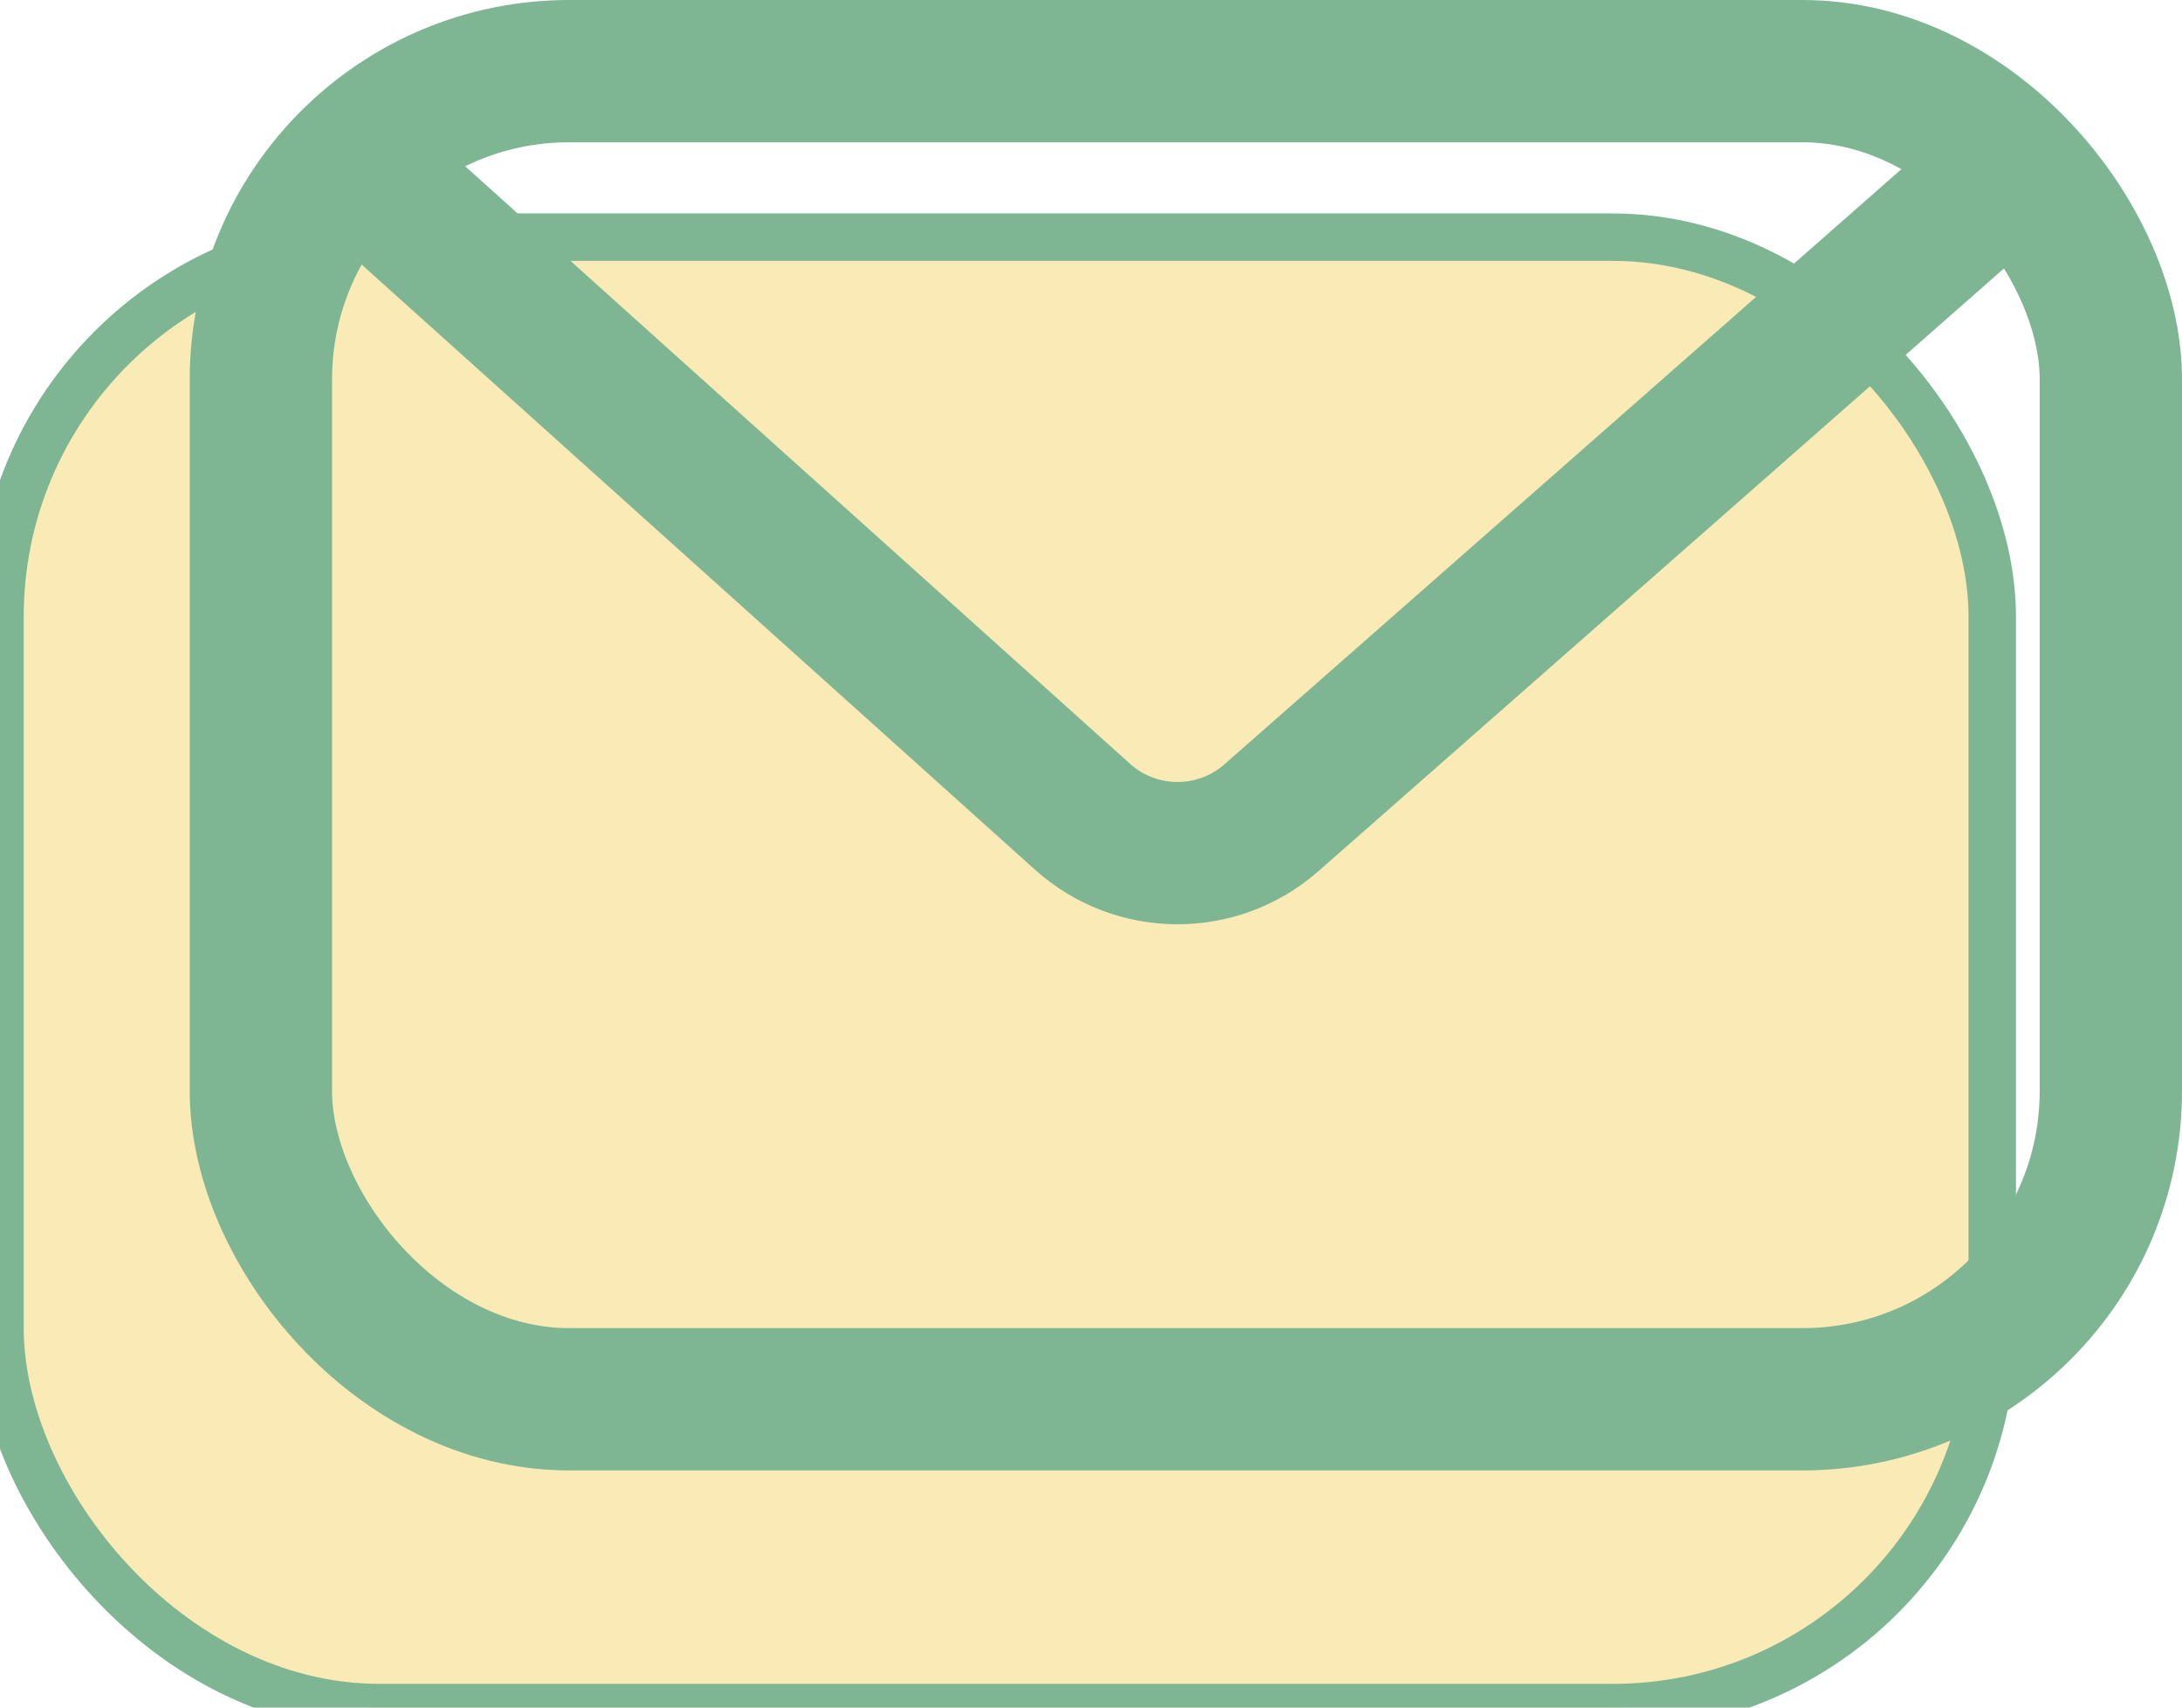 <svg width="46" height="36" viewBox="0 0 46 36" fill="none" xmlns="http://www.w3.org/2000/svg">
<rect y="5" width="42" height="31" rx="8" fill="#F9EAB6"/>
<rect y="5" width="42" height="31" rx="8" stroke="#7EB693"/>
<rect x="5.5" y="1.5" width="39" height="28" rx="6.5" stroke="#7EB693" stroke-width="3"/>
<path d="M7 3L22.819 17.217C23.95 18.234 25.663 18.243 26.805 17.239L43 3" stroke="#7EB693" stroke-width="3"/>
</svg>

